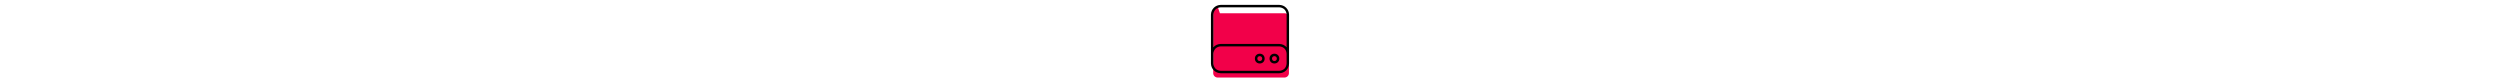 <?xml version="1.0" encoding="UTF-8" standalone="no"?>
<!-- hard-drive icon by Free Icons (https://free-icons.github.io/free-icons/) -->

<svg
   height="1em"
   fill="currentColor"
   viewBox="0 0 512 512"
   version="1.1"
   id="svg1"
   sodipodi:docname="hard-drive-off.svg"
   inkscape:version="1.4.2 (f4327f4, 2025-05-13)"
   xmlns:inkscape="http://www.inkscape.org/namespaces/inkscape"
   xmlns:sodipodi="http://sodipodi.sourceforge.net/DTD/sodipodi-0.dtd"
   xmlns="http://www.w3.org/2000/svg"
   xmlns:svg="http://www.w3.org/2000/svg">
  <defs
     id="defs1">
    <inkscape:path-effect
       effect="fillet_chamfer"
       id="path-effect9"
       is_visible="true"
       lpeversion="1"
       nodesatellites_param="F,0,0,1,0,29,0,1 @ F,0,0,1,0,29,0,1 @ F,0,0,1,0,29,0,1 @ F,0,0,1,0,29,0,1"
       radius="29"
       unit="px"
       method="auto"
       mode="F"
       chamfer_steps="1"
       flexible="false"
       use_knot_distance="true"
       apply_no_radius="true"
       apply_with_radius="true"
       only_selected="false"
       hide_knots="false" />
    <linearGradient
       id="swatch7"
       inkscape:swatch="solid">
      <stop
         style="stop-color:#000000;stop-opacity:1;"
         offset="0"
         id="stop7" />
    </linearGradient>
  </defs>
  <sodipodi:namedview
     id="namedview1"
     pagecolor="#ffffff"
     bordercolor="#000000"
     borderopacity="0.25"
     inkscape:showpageshadow="2"
     inkscape:pageopacity="0.0"
     inkscape:pagecheckerboard="0"
     inkscape:deskcolor="#d1d1d1"
     inkscape:zoom="2.2792969"
     inkscape:cx="256"
     inkscape:cy="279.25278"
     inkscape:window-width="2560"
     inkscape:window-height="1369"
     inkscape:window-x="2552"
     inkscape:window-y="-8"
     inkscape:window-maximized="1"
     inkscape:current-layer="svg1" />
  <path
     style="fill:#f20049;fill-opacity:1;fill-rule:nonzero;stroke-width:5.716"
     id="rect8"
     width="481.289"
     height="421.183"
     x="14.917"
     y="43.434"
     inkscape:path-effect="#path-effect9"
     sodipodi:type="rect"
     d="m 43.917,43.434 423.289,0 a 29,29 45 0 1 29,29 l 0,363.182 a 29,29 135 0 1 -29,29 H 43.917 a 29,29 45 0 1 -29,-29 V 72.434 a 29,29 135 0 1 29,-29 z" />
  <path
     d="M 64 48 Q 44 49 30 62 L 30 62 L 30 62 Q 17 76 16 96 L 16 310 L 16 310 Q 34 289 64 288 L 448 288 L 448 288 Q 478 289 496 310 L 496 96 L 496 96 Q 495 76 482 62 Q 468 49 448 48 L 64 48 L 64 48 Z M 16 352 L 16 416 L 16 352 L 16 416 Q 17 436 30 450 Q 44 463 64 464 L 448 464 L 448 464 Q 468 463 482 450 Q 495 436 496 416 L 496 352 L 496 352 Q 495 332 482 318 Q 468 305 448 304 L 64 304 L 64 304 Q 44 305 30 318 Q 17 332 16 352 L 16 352 Z M 0 352 L 0 96 L 0 352 L 0 96 Q 1 69 19 51 Q 37 33 64 32 L 448 32 L 448 32 Q 475 33 493 51 Q 511 69 512 96 L 512 352 L 512 352 L 512 416 L 512 416 Q 511 443 493 461 Q 475 479 448 480 L 64 480 L 64 480 Q 37 479 19 461 Q 1 443 0 416 L 0 352 L 0 352 Z M 320 368 Q 305 369 304 384 Q 305 399 320 400 Q 335 399 336 384 Q 335 369 320 368 L 320 368 Z M 352 384 Q 352 398 343 407 L 343 407 L 343 407 Q 334 416 320 416 Q 306 416 297 407 Q 288 398 288 384 Q 288 370 297 361 Q 306 352 320 352 Q 334 352 343 361 Q 352 370 352 384 L 352 384 Z M 400 384 Q 401 399 416 400 Q 431 399 432 384 Q 431 369 416 368 Q 401 369 400 384 L 400 384 Z M 416 416 Q 402 416 393 407 L 393 407 L 393 407 Q 384 398 384 384 Q 384 370 393 361 Q 402 352 416 352 Q 430 352 439 361 Q 448 370 448 384 Q 448 398 439 407 Q 430 416 416 416 L 416 416 Z"
     id="path1"
     style="fill:#000000;fill-opacity:1" />
</svg>

